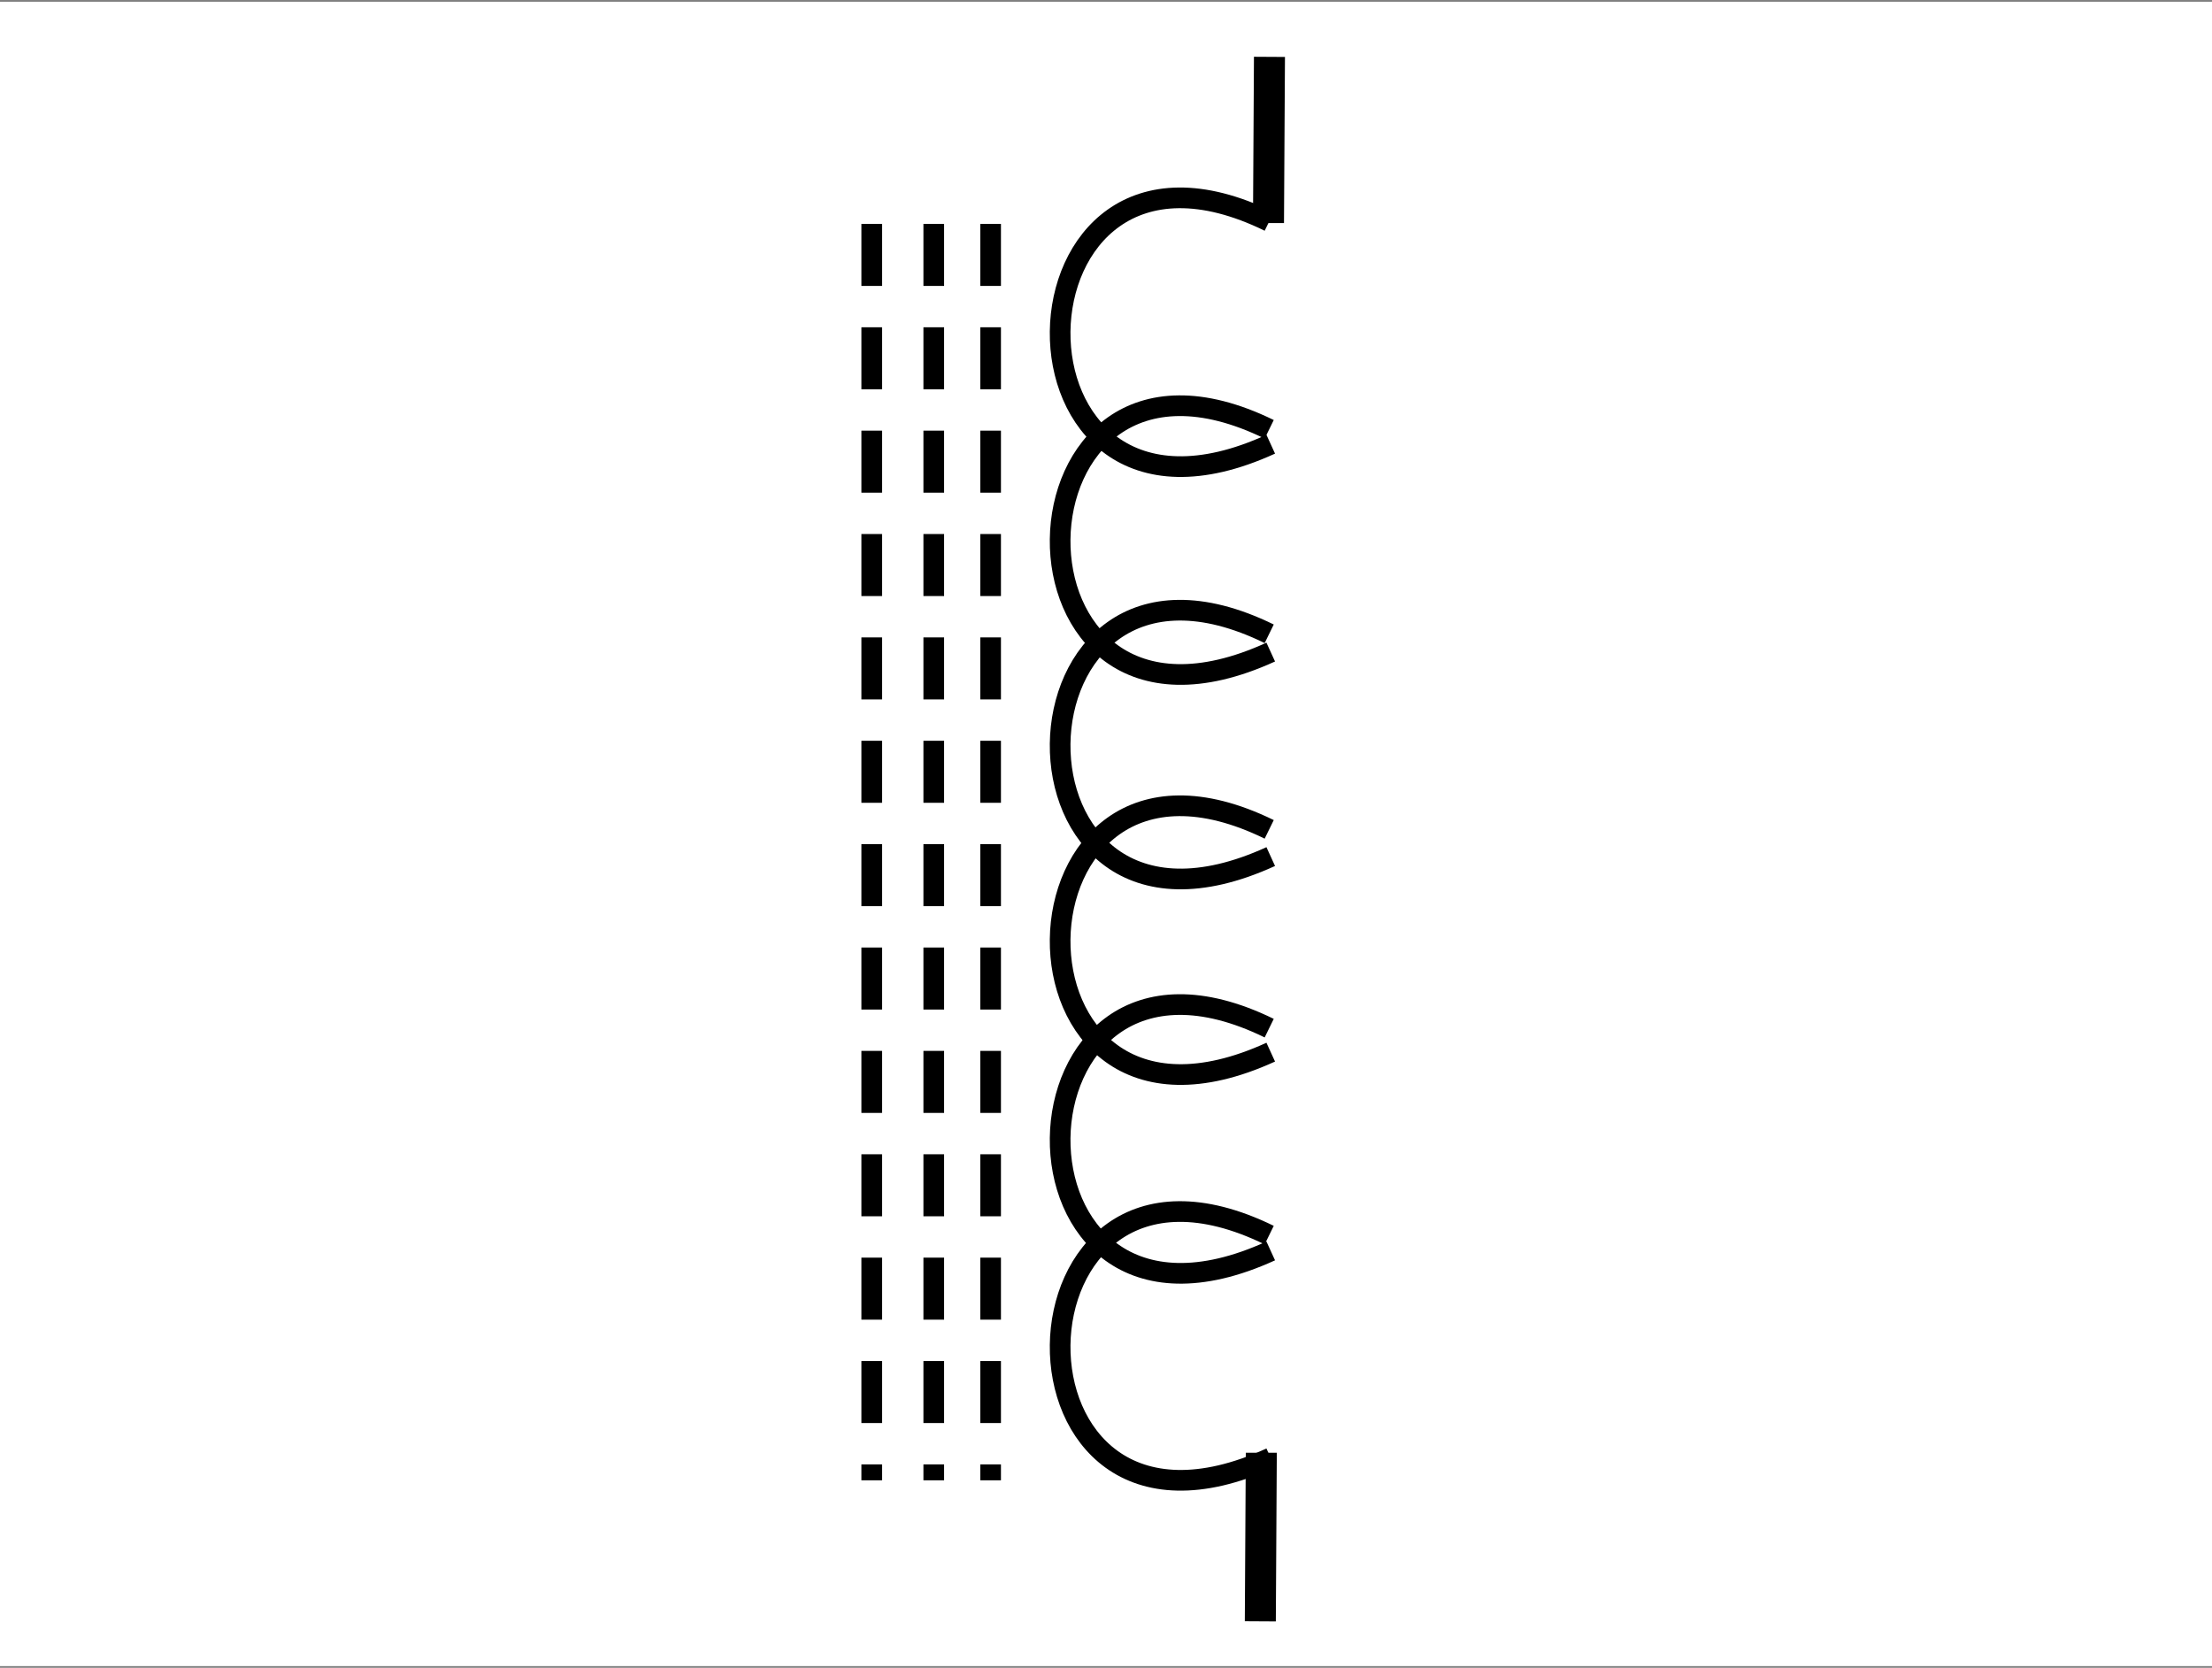 <?xml version="1.0" encoding="UTF-8"?>
<!DOCTYPE svg PUBLIC "-//W3C//DTD SVG 1.1//EN" "http://www.w3.org/Graphics/SVG/1.1/DTD/svg11.dtd">
<svg version="1.1" xmlns="http://www.w3.org/2000/svg" xmlns:xlink="http://www.w3.org/1999/xlink" x="0" y="0" width="214" height="161.34" viewBox="0, 0, 214, 161.34">
  <rect x="0" y="0" width="214" height="161.34" fill="#808080" stroke="none"/>
  <g id="Layer_1">
    <path d="M0,0.17 L214,0.17 L214,161.17 L0,161.17 L0,0.17 z" fill="#FFFFFF"/>
    <path d="M122.814,5.5 L121.93,156.84" fill-opacity="0" stroke="#000000" stroke-width="3"/>
    <g>
      <path d="M126.938,140.532 L116.597,140.532 L116.597,21.579 L126.938,21.579 L126.938,140.532 z" fill="#FFFFFF"/>
      <g>
        <path d="M122.938,42.972 C95.328,55.59 96.263,8.45 122.79,21.421" fill-opacity="0" stroke="#000000" stroke-width="2" stroke-miterlimit="3"/>
        <path d="M122.938,63.08 C95.328,75.697 96.263,28.557 122.79,41.529" fill-opacity="0" stroke="#000000" stroke-width="2"/>
        <path d="M122.938,82.862 C95.328,95.479 96.263,48.339 122.79,61.31" fill-opacity="0" stroke="#000000" stroke-width="2"/>
        <path d="M122.938,101.781 C95.328,114.398 96.263,67.258 122.79,80.229" fill-opacity="0" stroke="#000000" stroke-width="2"/>
        <path d="M122.938,121.01 C95.328,133.627 96.263,86.487 122.79,99.459" fill-opacity="0" stroke="#000000" stroke-width="2"/>
        <path d="M122.938,141.032 C95.328,153.649 96.263,106.509 122.79,119.481" fill-opacity="0" stroke="#000000" stroke-width="2" stroke-miterlimit="2"/>
      </g>
    </g>
    <g>
      <path d="M84.337,21.659 L84.337,143.2" fill-opacity="0" stroke="#000000" stroke-width="2" stroke-dasharray="6,4"/>
      <path d="M90.337,21.659 L90.337,143.2" fill-opacity="0" stroke="#000000" stroke-width="2" stroke-dasharray="6,4"/>
      <path d="M95.837,21.659 L95.837,143.2" fill-opacity="0" stroke="#000000" stroke-width="2" stroke-dasharray="6,4"/>
    </g>
  </g>
</svg>
